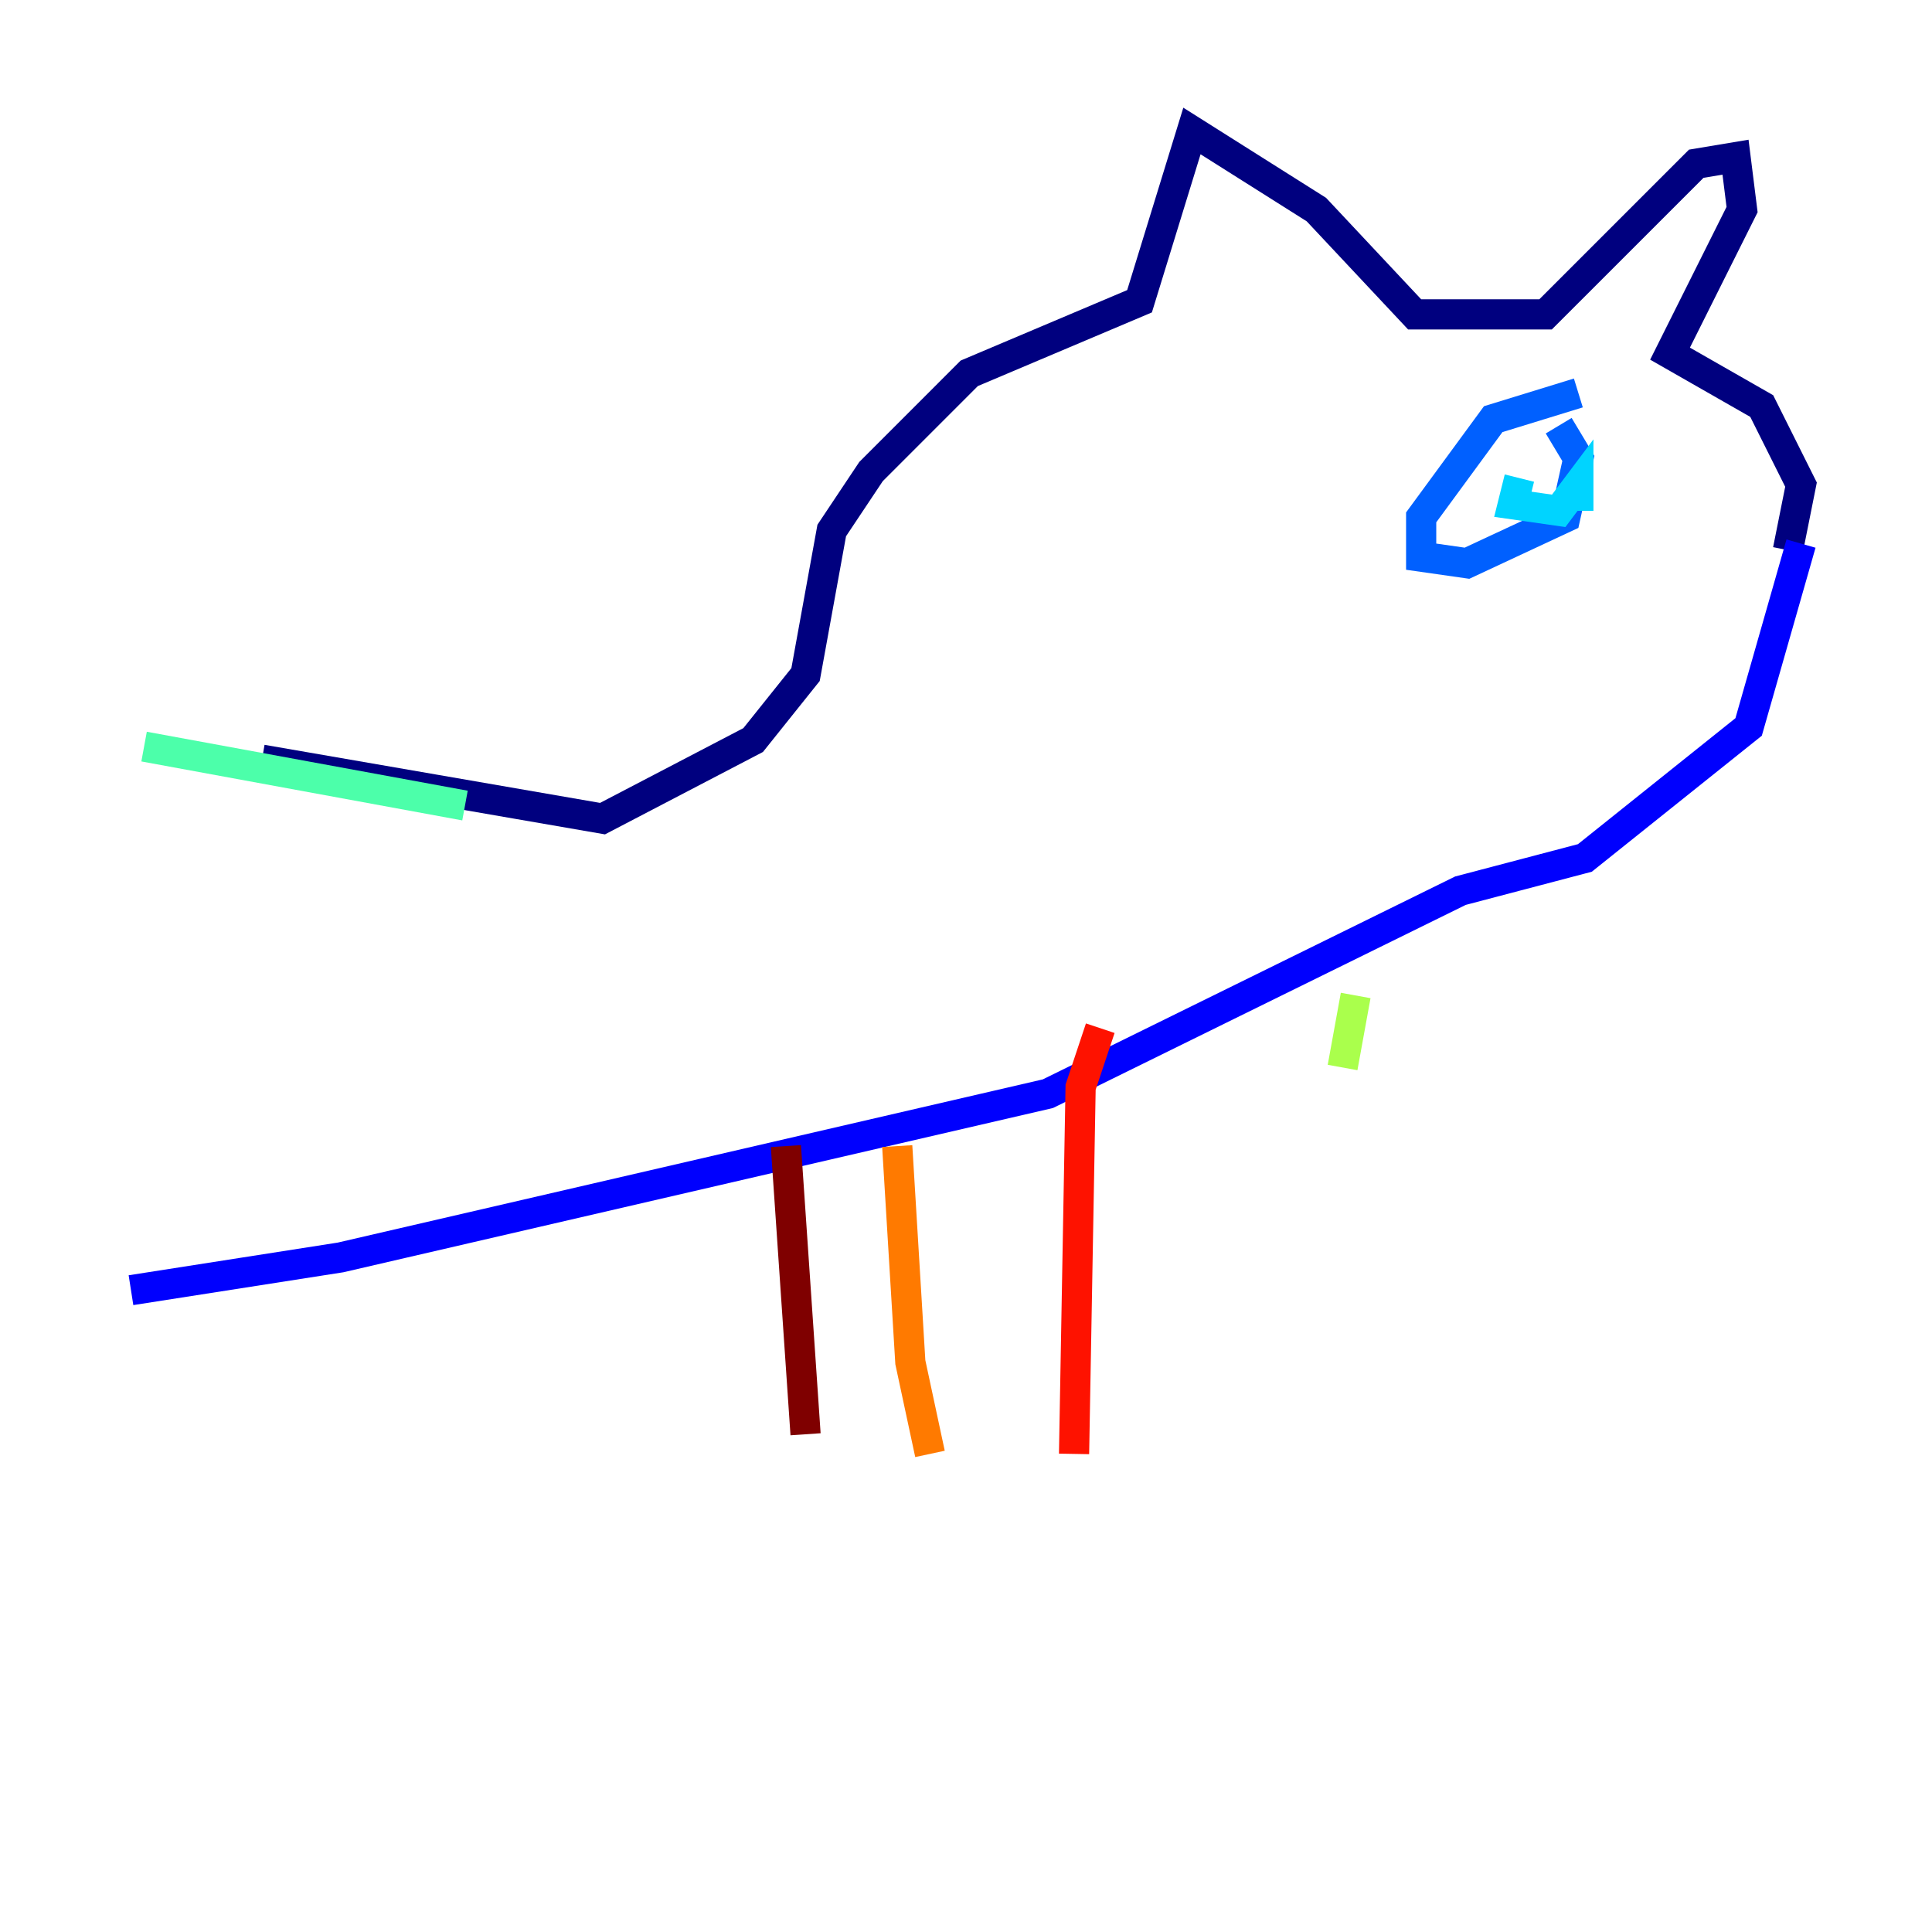 <?xml version="1.0" encoding="utf-8" ?>
<svg baseProfile="tiny" height="128" version="1.2" viewBox="0,0,128,128" width="128" xmlns="http://www.w3.org/2000/svg" xmlns:ev="http://www.w3.org/2001/xml-events" xmlns:xlink="http://www.w3.org/1999/xlink"><defs /><polyline fill="none" points="118.454,36.447 119.322,32.108 116.719,26.902 110.644,23.43 115.417,13.885 114.983,10.414 112.38,10.848 102.4,20.827 93.722,20.827 87.214,13.885 78.969,8.678 75.498,19.959 64.217,24.732 57.709,31.241 55.105,35.146 53.37,44.691 49.898,49.031 39.919,54.237 17.356,50.332" stroke="#00007f" stroke-width="2" /><polyline fill="none" points="119.322,36.014 115.851,48.163 105.003,56.841 96.759,59.01 69.424,72.461 22.563,83.308 8.678,85.478" stroke="#0000fe" stroke-width="2" /><polyline fill="none" points="104.57,26.034 98.929,27.77 94.156,34.278 94.156,36.881 97.193,37.315 103.702,34.278 104.57,30.373 103.268,28.203" stroke="#0060ff" stroke-width="2" /><polyline fill="none" points="100.664,31.675 100.231,33.41 103.268,33.844 104.57,32.108 104.57,33.844" stroke="#00d4ff" stroke-width="2" /><polyline fill="none" points="30.807,53.37 9.546,49.464" stroke="#4cffaa" stroke-width="2" /><polyline fill="none" points="88.949,70.725 89.817,65.953" stroke="#aaff4c" stroke-width="2" /><polyline fill="none" points="94.156,62.915 94.156,62.915" stroke="#ffe500" stroke-width="2" /><polyline fill="none" points="59.444,75.932 60.312,90.251 61.614,96.325" stroke="#ff7a00" stroke-width="2" /><polyline fill="none" points="72.895,68.122 71.593,72.027 71.159,96.325" stroke="#fe1200" stroke-width="2" /><polyline fill="none" points="52.068,75.932 53.37,95.024" stroke="#7f0000" stroke-width="2" /></svg>